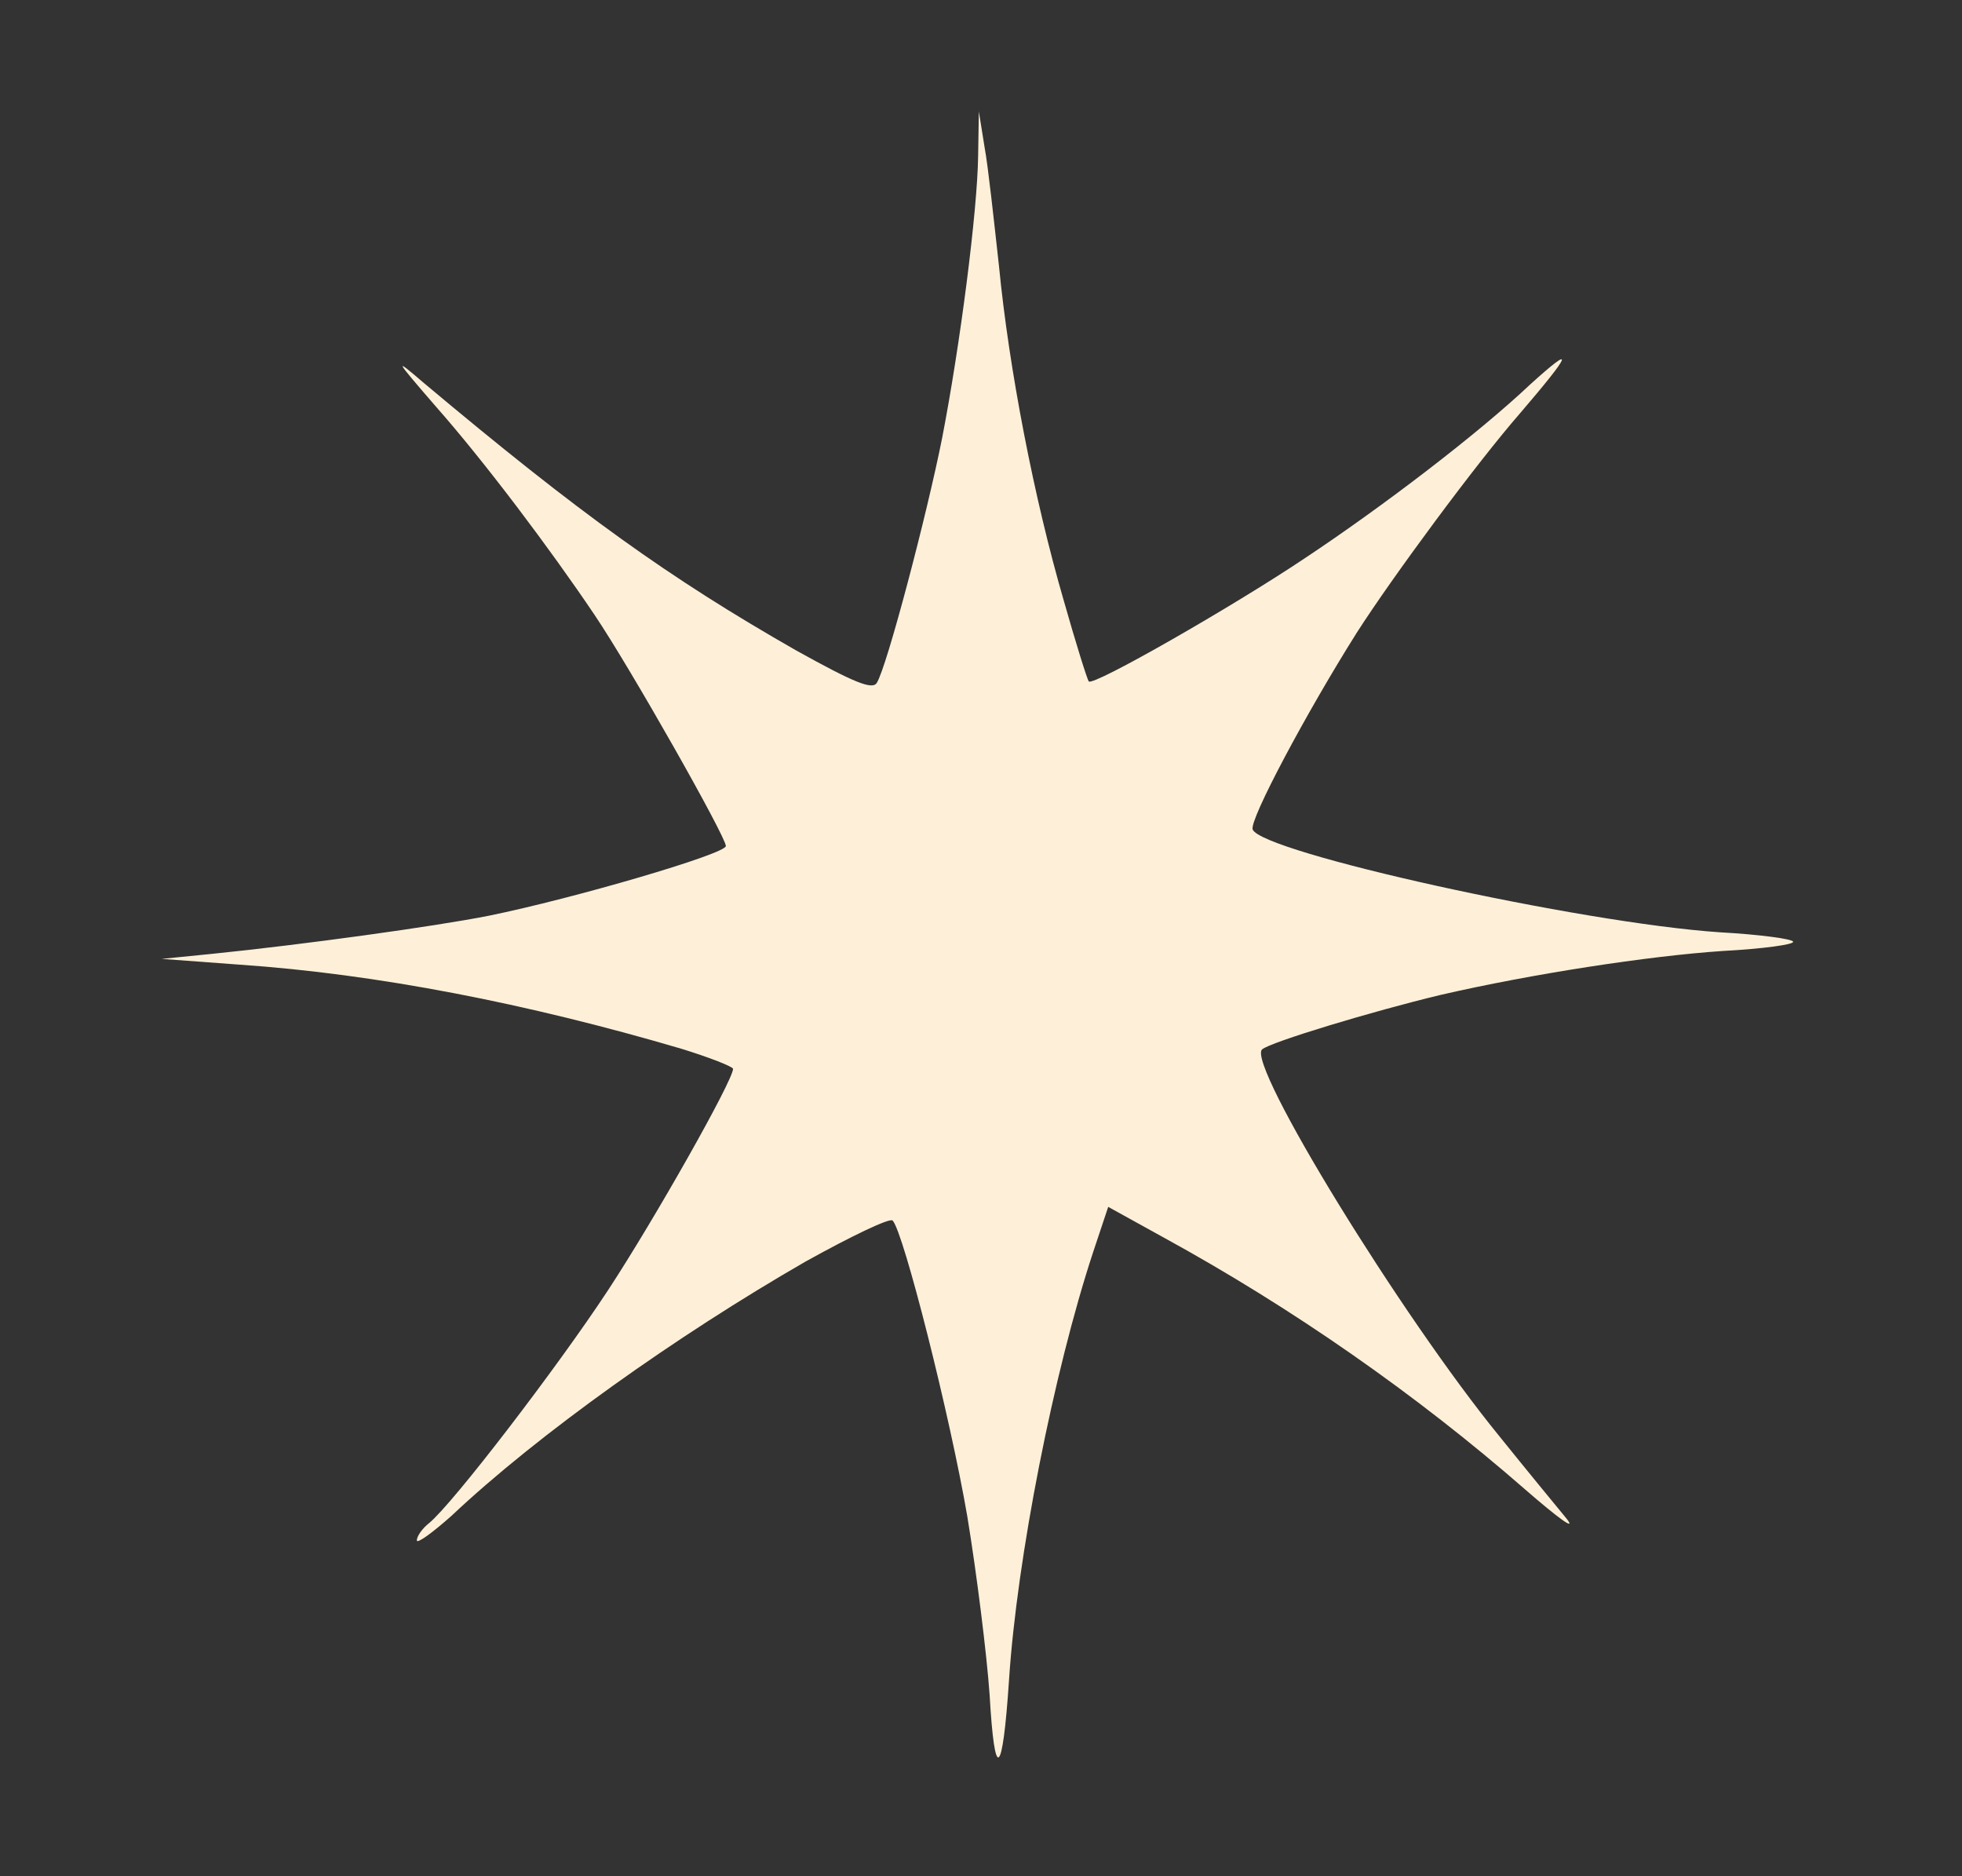 <?xml version="1.0" standalone="no"?>
<!DOCTYPE svg PUBLIC "-//W3C//DTD SVG 20010904//EN"
 "http://www.w3.org/TR/2001/REC-SVG-20010904/DTD/svg10.dtd">
<svg version="1.0" xmlns="http://www.w3.org/2000/svg"
 width="273pt" height="261pt" viewBox="0 0 273 261"
 preserveAspectRatio="xMidYMid meet">

<rect x="0" y="0" width="273" height="261" fill="#333333" stroke="none"/>

<g transform="translate(0,261) scale(0.1,-0.1)"
fill="#fef0d8" stroke="none">
<path d="M1361 2393 c-1 -77 -25 -263 -50 -392 -21 -106 -77 -319 -91 -341 -6
-10 -31 0 -112 45 -177 101 -301 190 -518 372 -42 36 -42 35 16 -32 68 -77
159 -198 221 -290 50 -74 183 -309 183 -322 0 -11 -212 -73 -330 -97 -76 -15
-257 -40 -385 -53 l-70 -7 108 -8 c191 -13 401 -54 615 -117 39 -12 72 -25 72
-28 0 -16 -109 -209 -174 -308 -71 -108 -216 -297 -249 -324 -9 -7 -17 -18
-17 -24 0 -5 21 10 48 34 121 114 314 251 493 354 63 35 117 61 121 57 15 -15
80 -272 104 -412 13 -79 27 -191 31 -248 7 -123 18 -115 27 21 11 169 62 428
117 595 l21 63 76 -42 c181 -99 354 -220 504 -351 46 -40 72 -59 58 -41 -14
17 -56 68 -93 114 -138 169 -352 518 -331 539 11 10 153 53 249 76 126 29 288
54 392 61 56 3 100 9 98 13 -2 4 -48 10 -102 13 -194 13 -637 111 -650 143 -5
13 75 163 145 274 50 78 166 235 227 305 72 84 78 98 14 40 -72 -68 -204 -169
-314 -242 -100 -67 -294 -178 -300 -171 -2 2 -18 53 -35 113 -41 141 -76 321
-90 465 -7 63 -15 138 -20 165 l-8 50 -1 -62z"/>
</g>
</svg>
